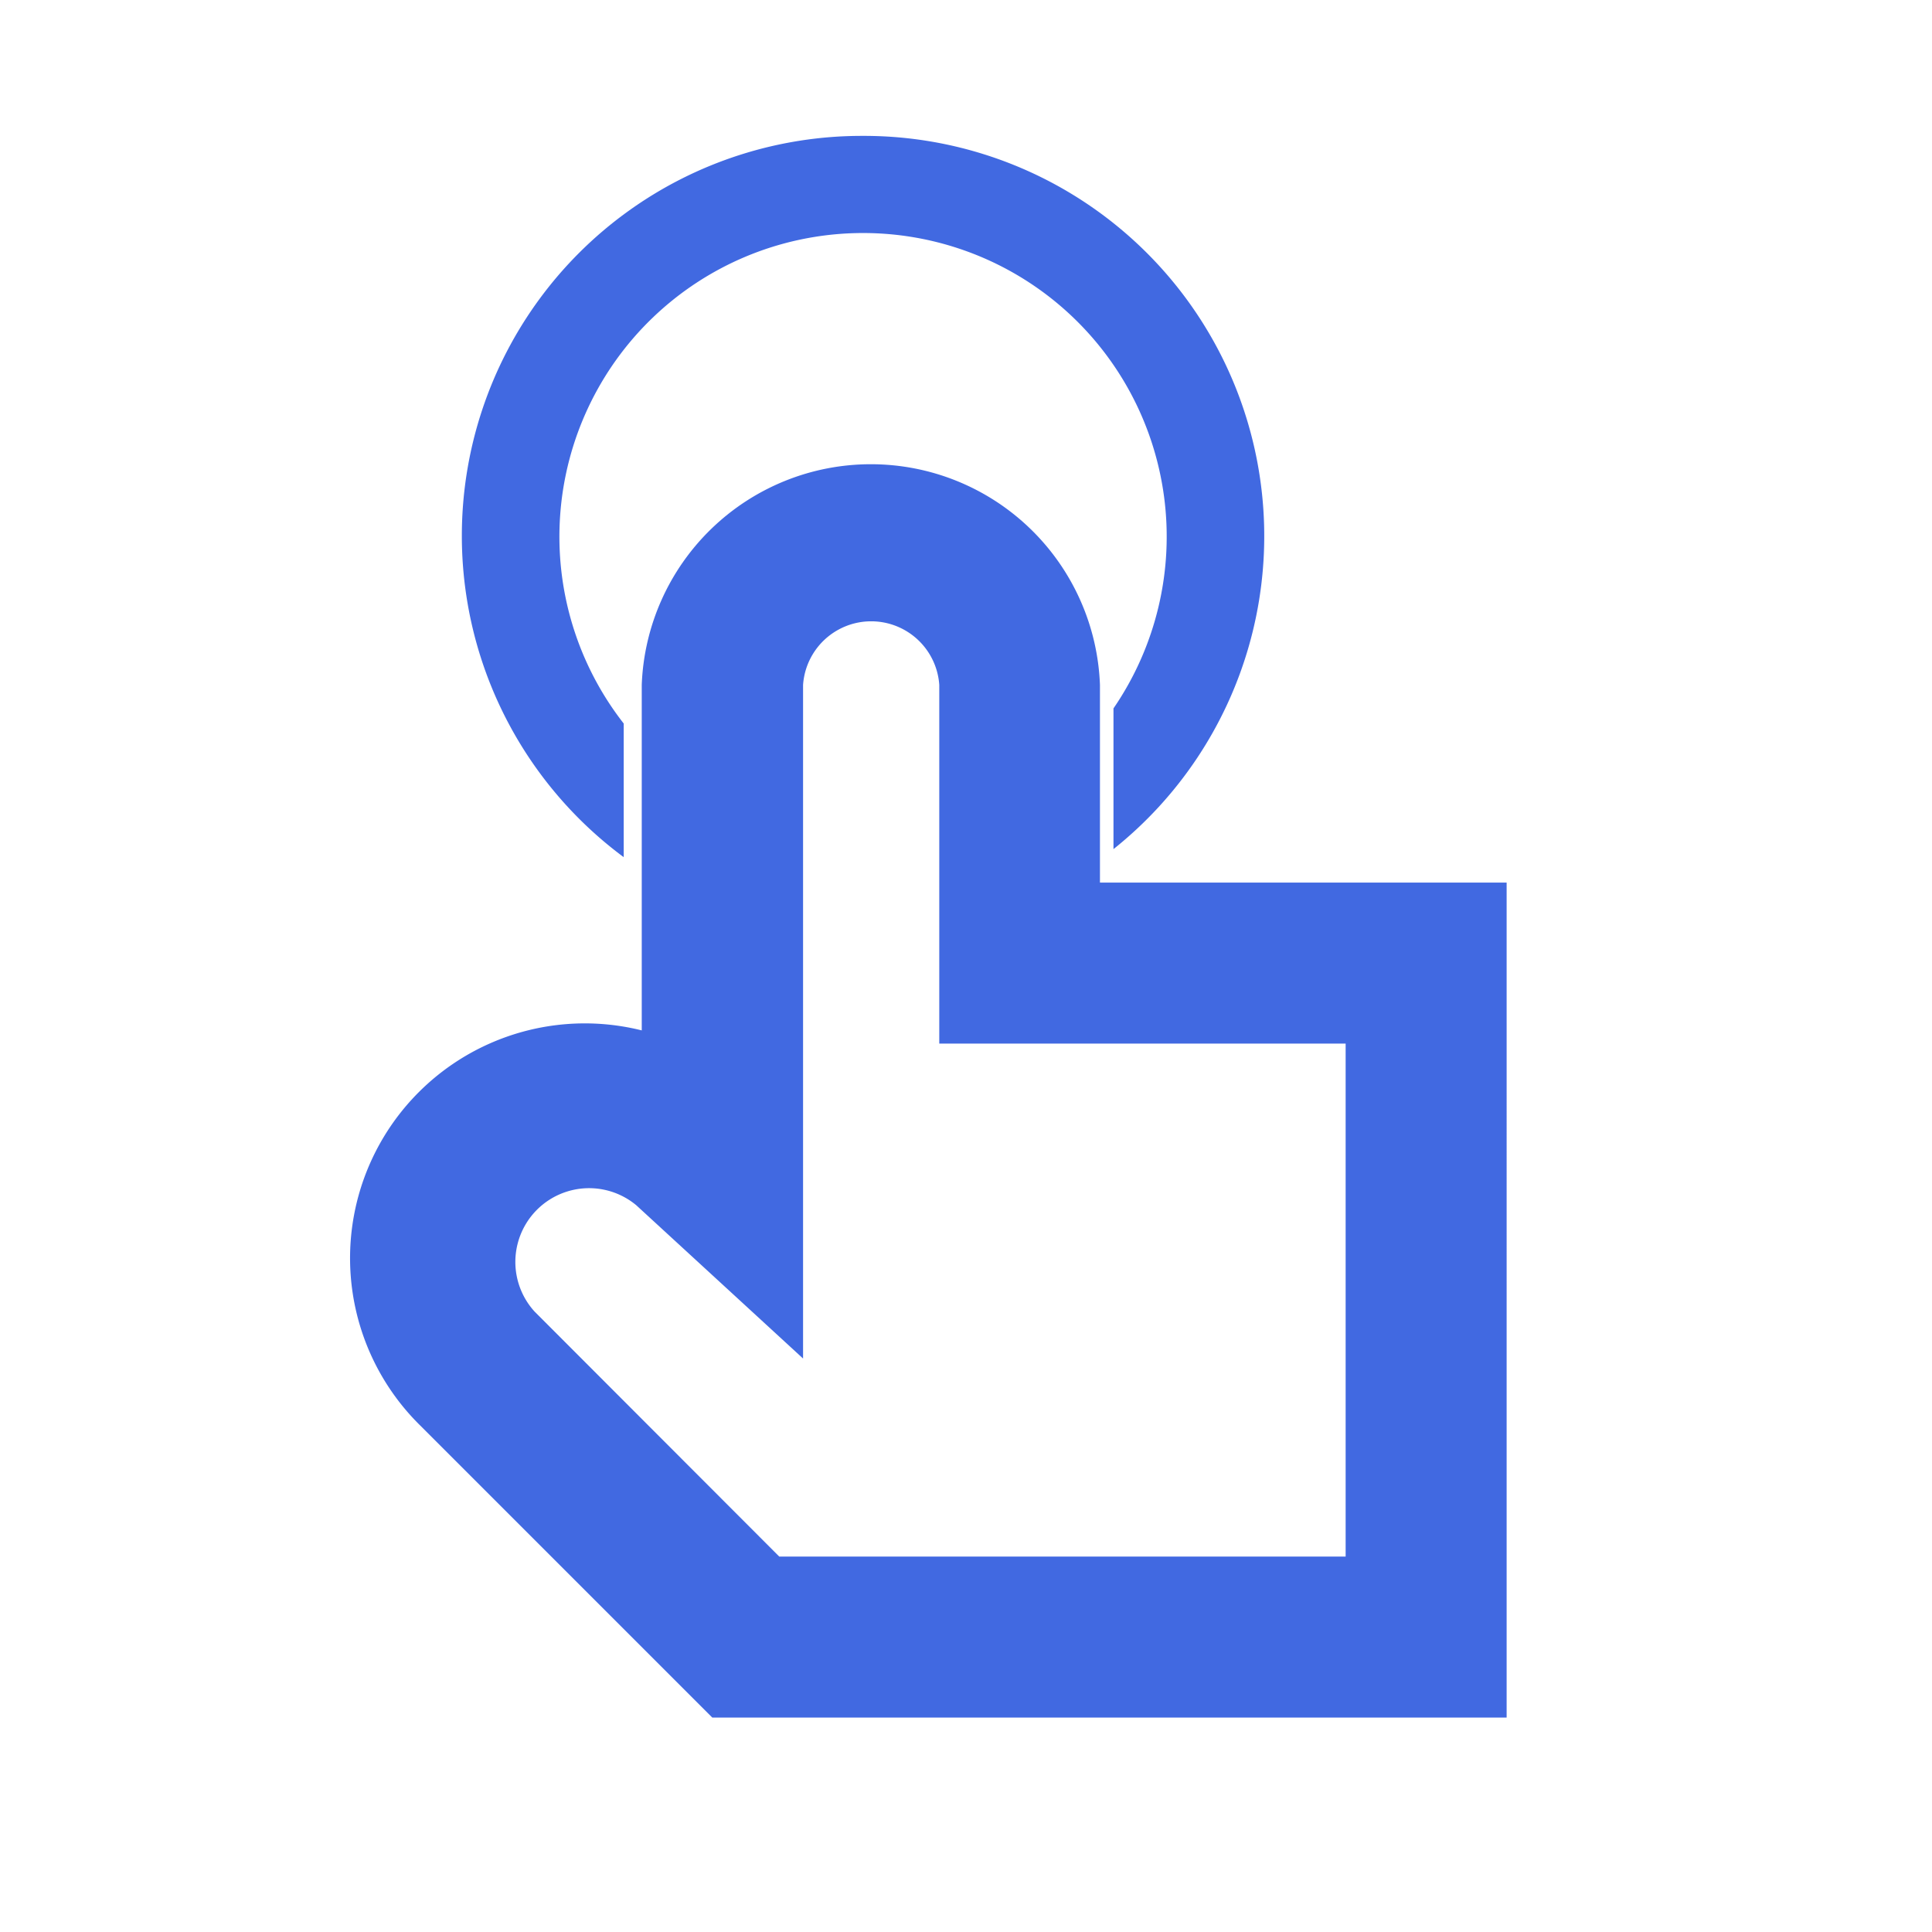 <?xml version="1.0" standalone="no"?><!DOCTYPE svg PUBLIC "-//W3C//DTD SVG 1.1//EN" "http://www.w3.org/Graphics/SVG/1.1/DTD/svg11.dtd"><svg t="1647676475511" class="icon" viewBox="0 0 1024 1024" version="1.1" xmlns="http://www.w3.org/2000/svg" p-id="11365" xmlns:xlink="http://www.w3.org/1999/xlink" width="200" height="200"><defs><style type="text/css">@font-face { font-family: feedback-iconfont; src: url("//at.alicdn.com/t/font_1031158_u69w8yhxdu.woff2?t=1630033759944") format("woff2"), url("//at.alicdn.com/t/font_1031158_u69w8yhxdu.woff?t=1630033759944") format("woff"), url("//at.alicdn.com/t/font_1031158_u69w8yhxdu.ttf?t=1630033759944") format("truetype"); }
</style></defs><path d="M798.549 910.336H377.515l-154.795-154.795A124.416 124.416 0 0 1 340.139 546.133V363.008a121.515 121.515 0 0 1 242.859 0v104.789h215.552z m-385.536-85.333h300.203V553.131H497.835V363.008a36.181 36.181 0 0 0-72.192 0v357.035l-88.405-81.237a39.083 39.083 0 0 0-53.931 56.32z" fill="#4169E1" p-id="11366"></path><path d="M457.216 72.021a211.968 211.968 0 0 0-126.635 382.293v-70.827A160.939 160.939 0 1 1 590.165 375.467v74.581a212.139 212.139 0 0 0-132.949-378.027z" fill="#4169E1" p-id="11367"></path></svg>